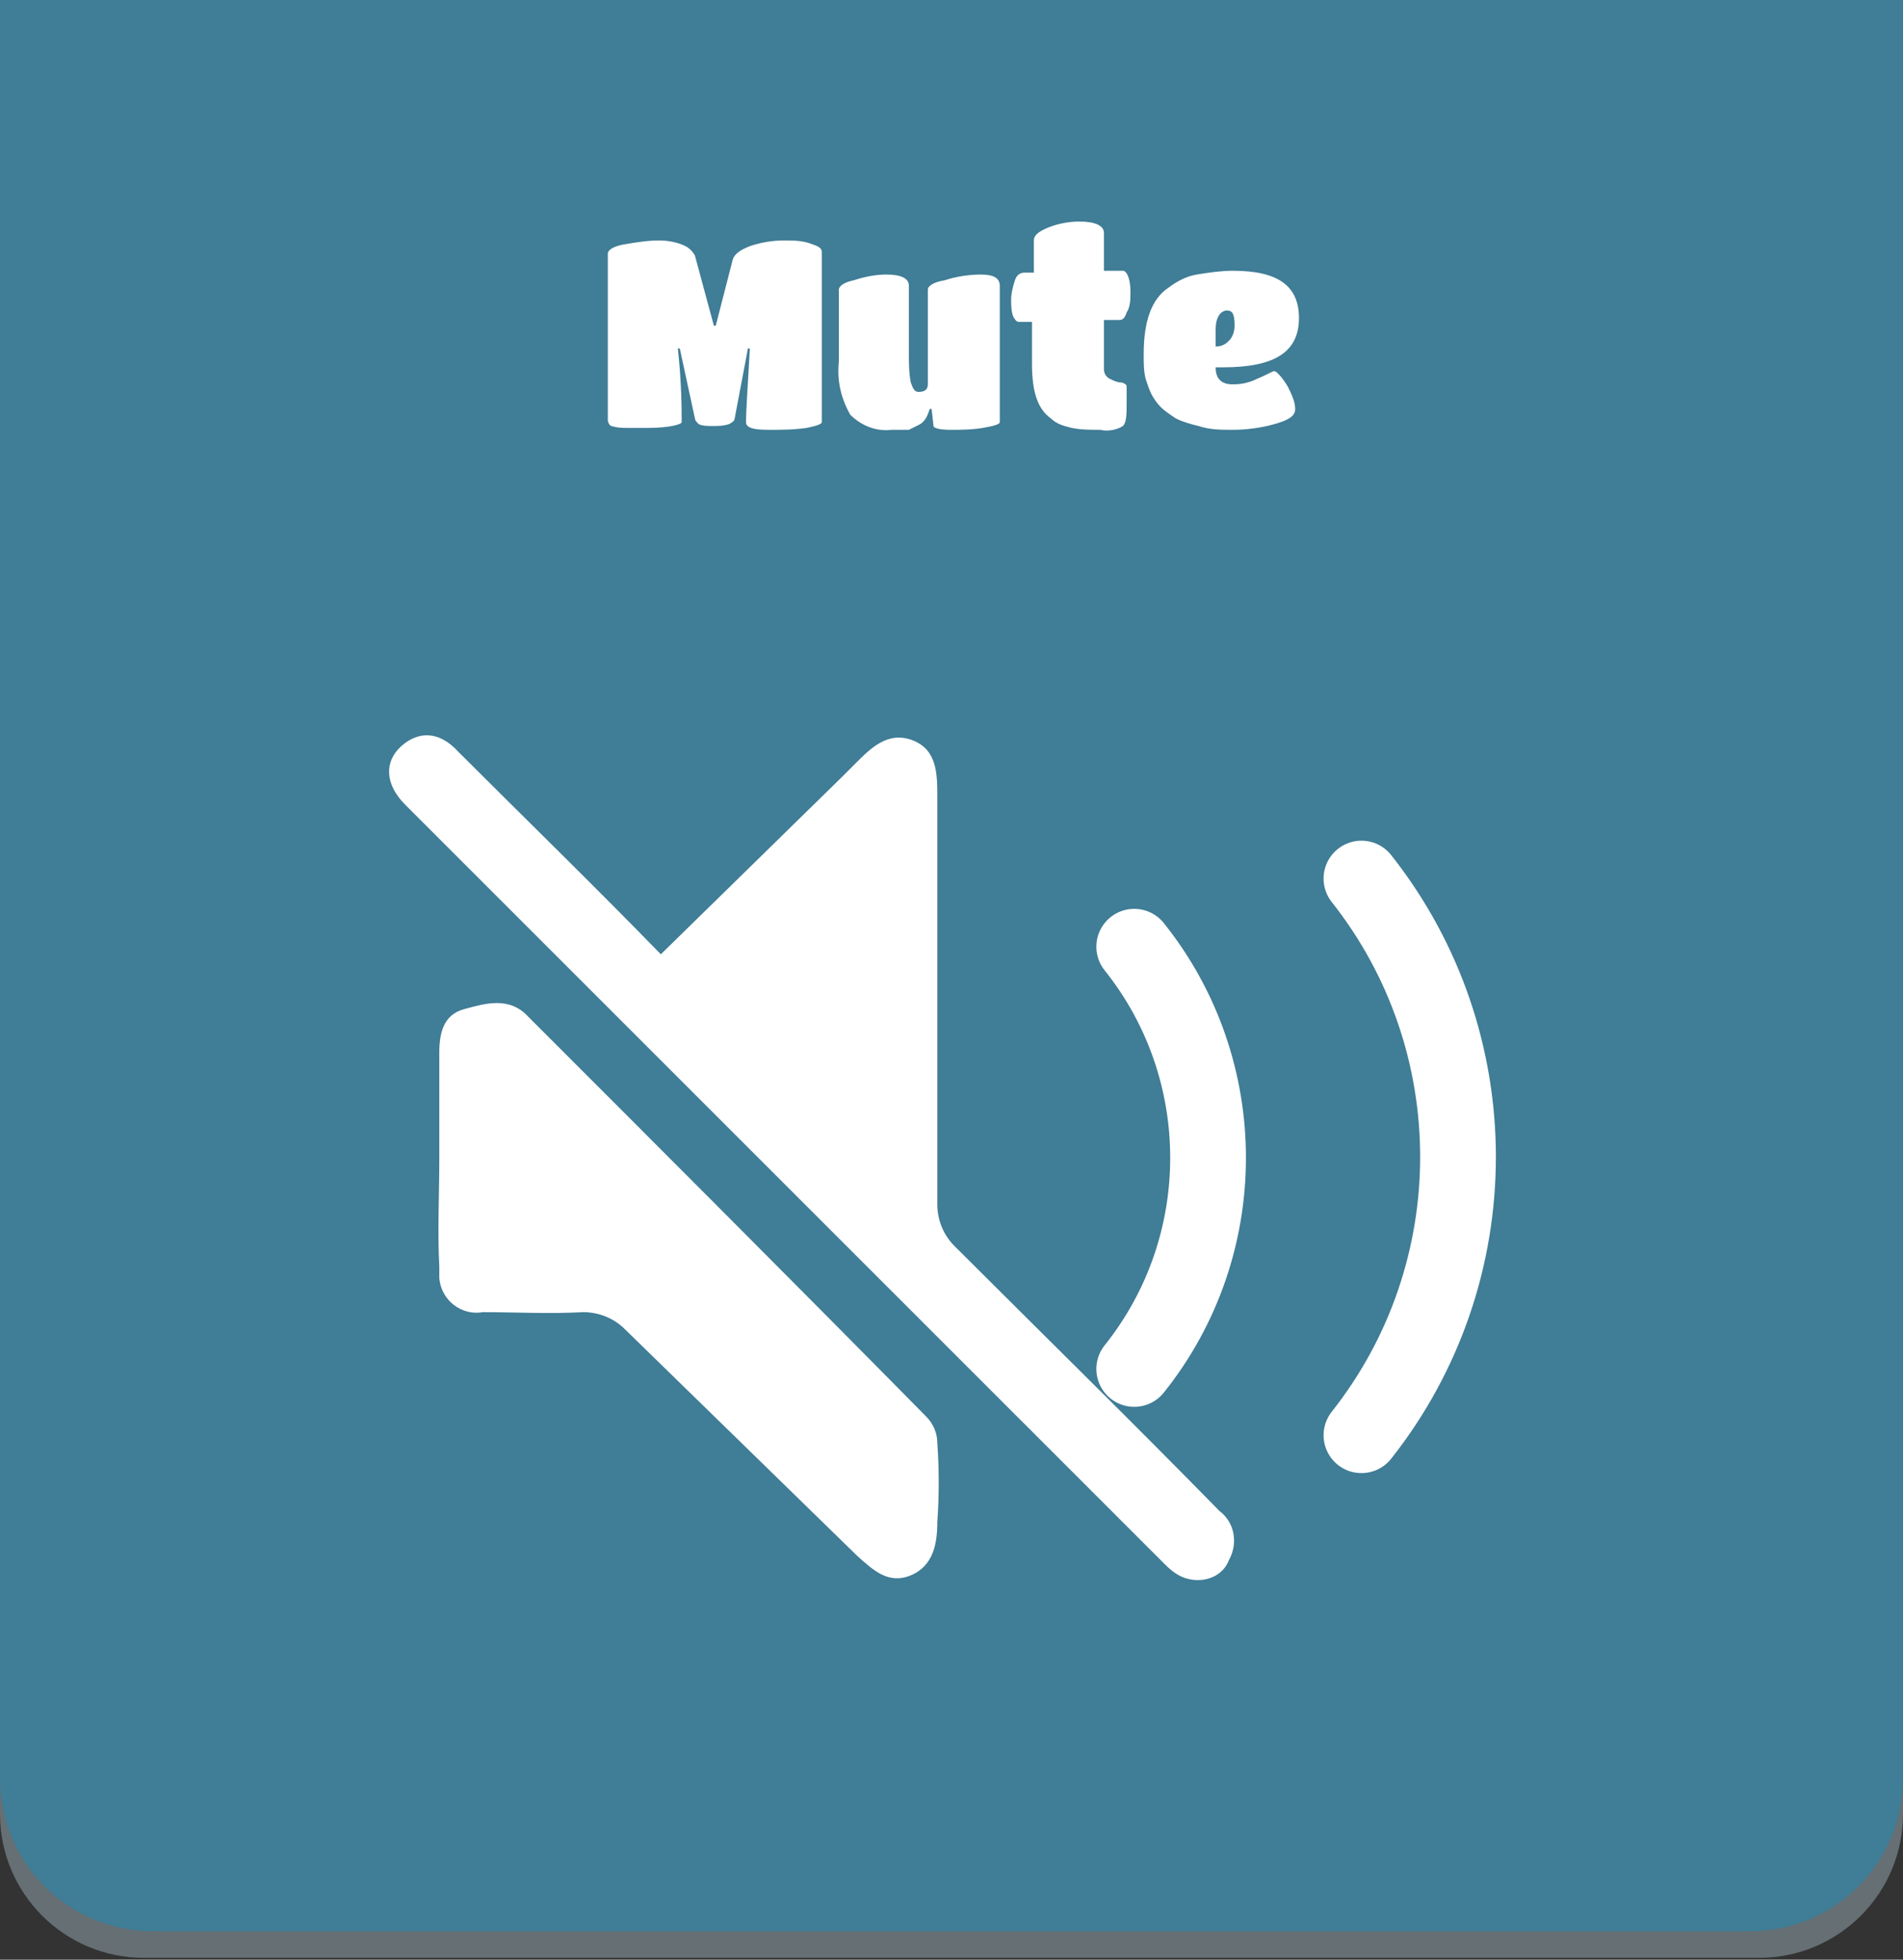 <?xml version="1.0" encoding="utf-8"?>
<!-- Generator: Adobe Illustrator 25.4.1, SVG Export Plug-In . SVG Version: 6.00 Build 0)  -->
<svg version="1.1" id="Layer_1" xmlns="http://www.w3.org/2000/svg" xmlns:xlink="http://www.w3.org/1999/xlink" x="0px" y="0px"
	 viewBox="0 0 100.5 103.5" style="enable-background:new 0 0 100.5 103.5;" xml:space="preserve">
<rect x="0" y="0" width="100.5" height="103.5" fill="#333333" stroke="none"/>
<style type="text/css">
	.st0{fill:#656F74;}
	.st1{fill:#DFEBF1;}
	.st2{fill:#407D96;}
	.st3{fill:#FFFFFF;}
	.st4{fill:none;stroke:#FFFFFF;stroke-width:4;stroke-linecap:round;stroke-miterlimit:10;}
</style>
<g id="Timer">
	<path class="st0" d="M7.6,2.9h85.3c4.2,0,7.6,3.4,7.6,7.6v85.3c0,4.2-3.4,7.6-7.6,7.6H7.6c-4.2,0-7.6-3.4-7.6-7.6V10.5
		C0,6.3,3.4,2.9,7.6,2.9z"/>
	<path class="st1" d="M7.6,0h85.3c4.2,0,7.6,3.4,7.6,7.6v85.3c0,4.2-3.4,7.6-7.6,7.6H7.6c-4.2,0-7.6-3.4-7.6-7.6V7.6
		C0,3.4,3.4,0,7.6,0z"/>
	<path class="st2" d="M8.1-11.9h84.3c4.5,0,8.1,3.6,8.1,8.1v97.7c0,4.5-3.6,8.1-8.1,8.1H8.1C3.6,102,0,98.4,0,93.9V-3.8
		C0-8.2,3.6-11.9,8.1-11.9z"/>
	<path class="st3" d="M34.2,22.6h-1c-0.3,0-0.6,0-0.9-0.1c-0.1,0-0.2-0.2-0.2-0.3v-8.8c0-0.2,0.3-0.4,0.9-0.5
		c0.6-0.1,1.2-0.2,1.8-0.2c0.5,0,1,0.1,1.4,0.3c0.2,0.1,0.4,0.3,0.5,0.5l1,3.7h0.1l0.9-3.5c0.1-0.3,0.4-0.5,0.9-0.7
		c0.6-0.2,1.2-0.3,1.8-0.3c0.5,0,1,0,1.5,0.2c0.3,0.1,0.5,0.2,0.5,0.4v9c0,0.1-0.3,0.2-0.8,0.3c-0.7,0.1-1.3,0.1-2,0.1
		c-0.8,0-1.2-0.1-1.2-0.4c0-0.7,0.1-2,0.2-3.9h-0.1l-0.7,3.7c0,0.1-0.1,0.2-0.3,0.3c-0.3,0.1-0.6,0.1-0.9,0.1c-0.2,0-0.5,0-0.7-0.1
		c-0.1-0.1-0.2-0.2-0.2-0.3l-0.8-3.7h-0.1c0.2,1.9,0.2,3.2,0.2,3.9C36,22.4,35.4,22.6,34.2,22.6z"/>
	<path class="st3" d="M47.1,22.7c-0.8,0.1-1.6-0.2-2.2-0.8c-0.5-0.9-0.7-1.8-0.6-2.8v-3.8c0-0.2,0.3-0.4,0.8-0.5
		c0.6-0.2,1.2-0.3,1.7-0.3c0.8,0,1.2,0.2,1.2,0.6v3.6c0,0.5,0,1,0.1,1.5c0.1,0.3,0.2,0.5,0.4,0.5c0.3,0,0.5-0.1,0.5-0.4v-5
		c0-0.2,0.3-0.4,0.9-0.5c0.6-0.2,1.3-0.3,1.9-0.3c0.7,0,1,0.2,1,0.6v7.2c0,0.1-0.3,0.2-0.9,0.3c-0.6,0.1-1.2,0.1-1.7,0.1
		c-0.6,0-0.9-0.1-0.9-0.2l-0.1-0.9h-0.1c-0.1,0.3-0.2,0.6-0.5,0.8c-0.2,0.1-0.4,0.2-0.6,0.3C47.7,22.7,47.4,22.7,47.1,22.7z"/>
	<path class="st3" d="M59.3,22.5c-0.3,0.2-0.8,0.3-1.2,0.2c-0.5,0-1,0-1.5-0.1c-0.4-0.1-0.8-0.2-1.1-0.5c-0.7-0.5-1-1.4-1-2.9v-2.2
		h-0.7c-0.1,0-0.2-0.1-0.3-0.3c-0.1-0.3-0.1-0.6-0.1-0.9c0-0.3,0.1-0.7,0.2-1c0.1-0.3,0.3-0.4,0.5-0.4h0.5v-1.7
		c0-0.3,0.3-0.5,0.8-0.7c0.5-0.2,1.1-0.3,1.6-0.3c0.8,0,1.3,0.2,1.3,0.6v2h1c0.2,0,0.4,0.4,0.4,1.1c0,0.4,0,0.8-0.2,1.1
		c-0.1,0.3-0.2,0.4-0.4,0.4h-0.8v2.6c0,0.2,0.1,0.4,0.3,0.5c0.2,0.1,0.4,0.2,0.6,0.2c0.1,0,0.3,0.1,0.3,0.2c0,0.2,0,0.5,0,0.7
		C59.5,21.9,59.5,22.3,59.3,22.5z"/>
	<path class="st3" d="M64.2,19.4c0,0.6,0.3,0.9,0.9,0.9c0.5,0,0.9-0.1,1.3-0.3c0.5-0.2,0.8-0.4,0.9-0.4s0.4,0.3,0.7,0.8
		c0.2,0.4,0.4,0.8,0.4,1.2c0,0.4-0.4,0.6-1.1,0.8c-0.7,0.2-1.5,0.3-2.2,0.3c-0.6,0-1.2,0-1.8-0.2c-0.4-0.1-0.8-0.2-1.2-0.4
		c-0.3-0.2-0.6-0.4-0.8-0.6c-0.2-0.2-0.4-0.5-0.5-0.7c-0.1-0.2-0.2-0.5-0.3-0.8c-0.1-0.4-0.1-0.8-0.1-1.3c0-1.7,0.4-2.9,1.3-3.5
		c0.4-0.3,0.9-0.6,1.5-0.7c0.6-0.1,1.3-0.2,1.9-0.2c2.4,0,3.5,0.8,3.5,2.5c0,1.8-1.3,2.6-4,2.6L64.2,19.4z M64.2,17.4v0.9
		c0.3,0,0.5-0.1,0.7-0.3c0.2-0.2,0.3-0.5,0.3-0.8c0-0.6-0.1-0.8-0.4-0.8S64.2,16.7,64.2,17.4L64.2,17.4z"/>
</g>
<path class="st4" d="M59.9,72.3c5.2-6.5,5.2-15.8,0-22.3"/>
<path class="st4" d="M71.9,75.8c6.8-8.6,6.8-20.8,0-29.4"/>
<path class="st3" d="M34.9,50.4l9.6-9.4l0.7-0.7c0.8-0.8,1.7-1.7,3-1.2s1.3,1.8,1.3,3c0,7.2,0,14.3,0,21.5c0,0.8,0.3,1.6,0.9,2.2
	c4.7,4.7,9.4,9.3,14,14c0.8,0.6,1,1.7,0.5,2.6c-0.3,0.8-1.2,1.2-2.1,1c-0.5-0.1-0.9-0.4-1.3-0.8C48.2,69.3,34.8,55.9,21.4,42.5
	c-1.1-1.1-1.1-2.3-0.2-3.1s2-0.8,3,0.3C27.7,43.2,31.3,46.7,34.9,50.4z"/>
<path class="st3" d="M23.2,61.2c0-1.9,0-3.7,0-5.6c0-1,0.2-2,1.3-2.3s2.4-0.7,3.4,0.4c7,7,14,14,21,21.1c0.4,0.4,0.6,0.9,0.6,1.4
	c0.1,1.4,0.1,2.8,0,4.2c0,1.1-0.2,2.3-1.4,2.8s-2-0.3-2.8-1c-4.1-4-8.2-8-12.3-12c-0.6-0.6-1.4-0.9-2.2-0.9c-1.8,0.1-3.6,0-5.3,0
	c-1.1,0.2-2.2-0.6-2.3-1.8c0-0.2,0-0.4,0-0.6C23.1,65,23.2,63.1,23.2,61.2z"/>
</svg>
